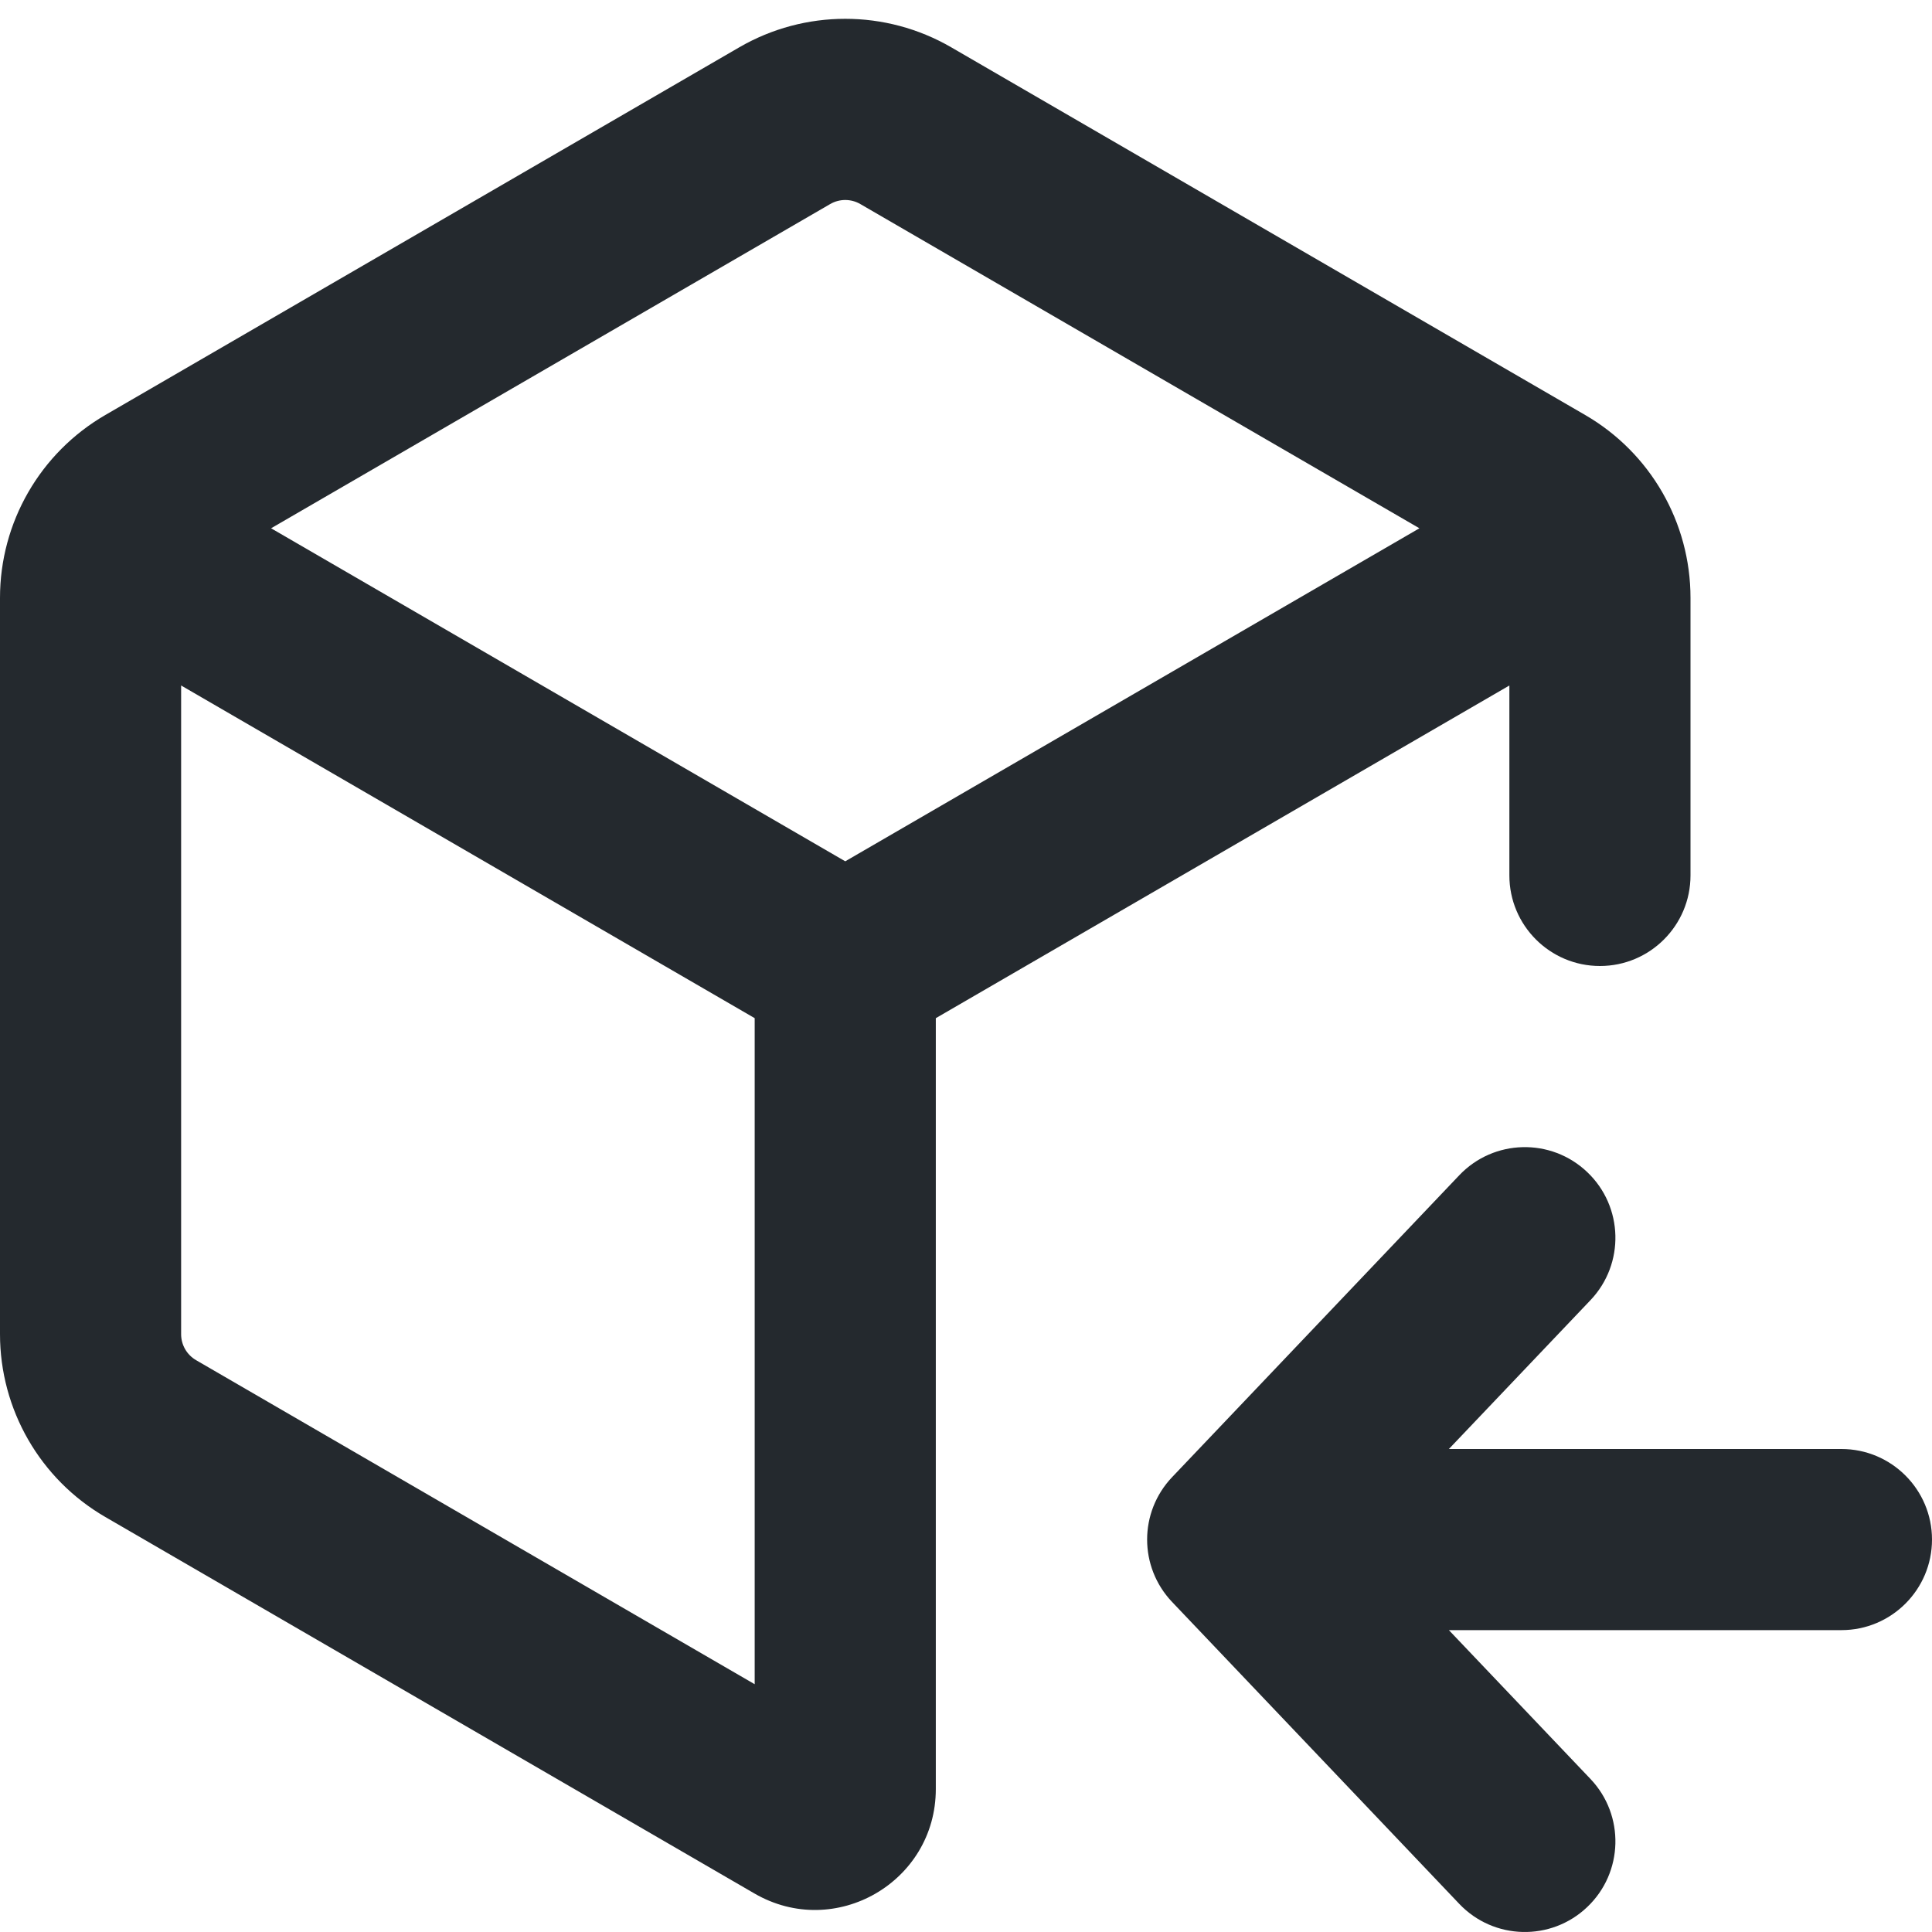 <svg width="16" height="16" viewBox="0 0 16 16" fill="none" xmlns="http://www.w3.org/2000/svg">
<g clip-path="url(#clip0_13_124)">
<path fill-rule="evenodd" clip-rule="evenodd" d="M6.122 0.392C6.665 0.077 7.335 0.077 7.878 0.392L13.128 3.437C13.668 3.75 14 4.327 14 4.951V7.25C14 7.664 13.664 8 13.25 8C12.836 8 12.5 7.664 12.5 7.25V5.677L7.75 8.432V14.5V14.816C7.75 15.587 6.915 16.068 6.248 15.681L0.872 12.563C0.332 12.25 0 11.673 0 11.049V4.951C0 4.327 0.332 3.75 0.872 3.437L6.122 0.392ZM7.125 1.69L11.755 4.375L7 7.133L2.245 4.375L6.875 1.69C6.952 1.645 7.048 1.645 7.125 1.69ZM1.5 11.049V5.677L6.25 8.432V13.948L1.625 11.265C1.547 11.22 1.5 11.138 1.5 11.049ZM13.172 10.767C13.457 10.467 13.445 9.992 13.145 9.707C12.845 9.421 12.37 9.433 12.085 9.733L9.707 12.233C9.431 12.523 9.431 12.977 9.707 13.267L12.085 15.767C12.37 16.067 12.845 16.079 13.145 15.793C13.445 15.508 13.457 15.033 13.172 14.733L11.999 13.5H15.25C15.664 13.5 16 13.164 16 12.75C16 12.336 15.664 12 15.25 12H11.999L13.172 10.767Z" fill="#24292E"/>
</g>
<defs>
<clipPath id="clip0_13_124">
<rect width="16" height="16" fill="white"/>
</clipPath>
</defs>
</svg>
